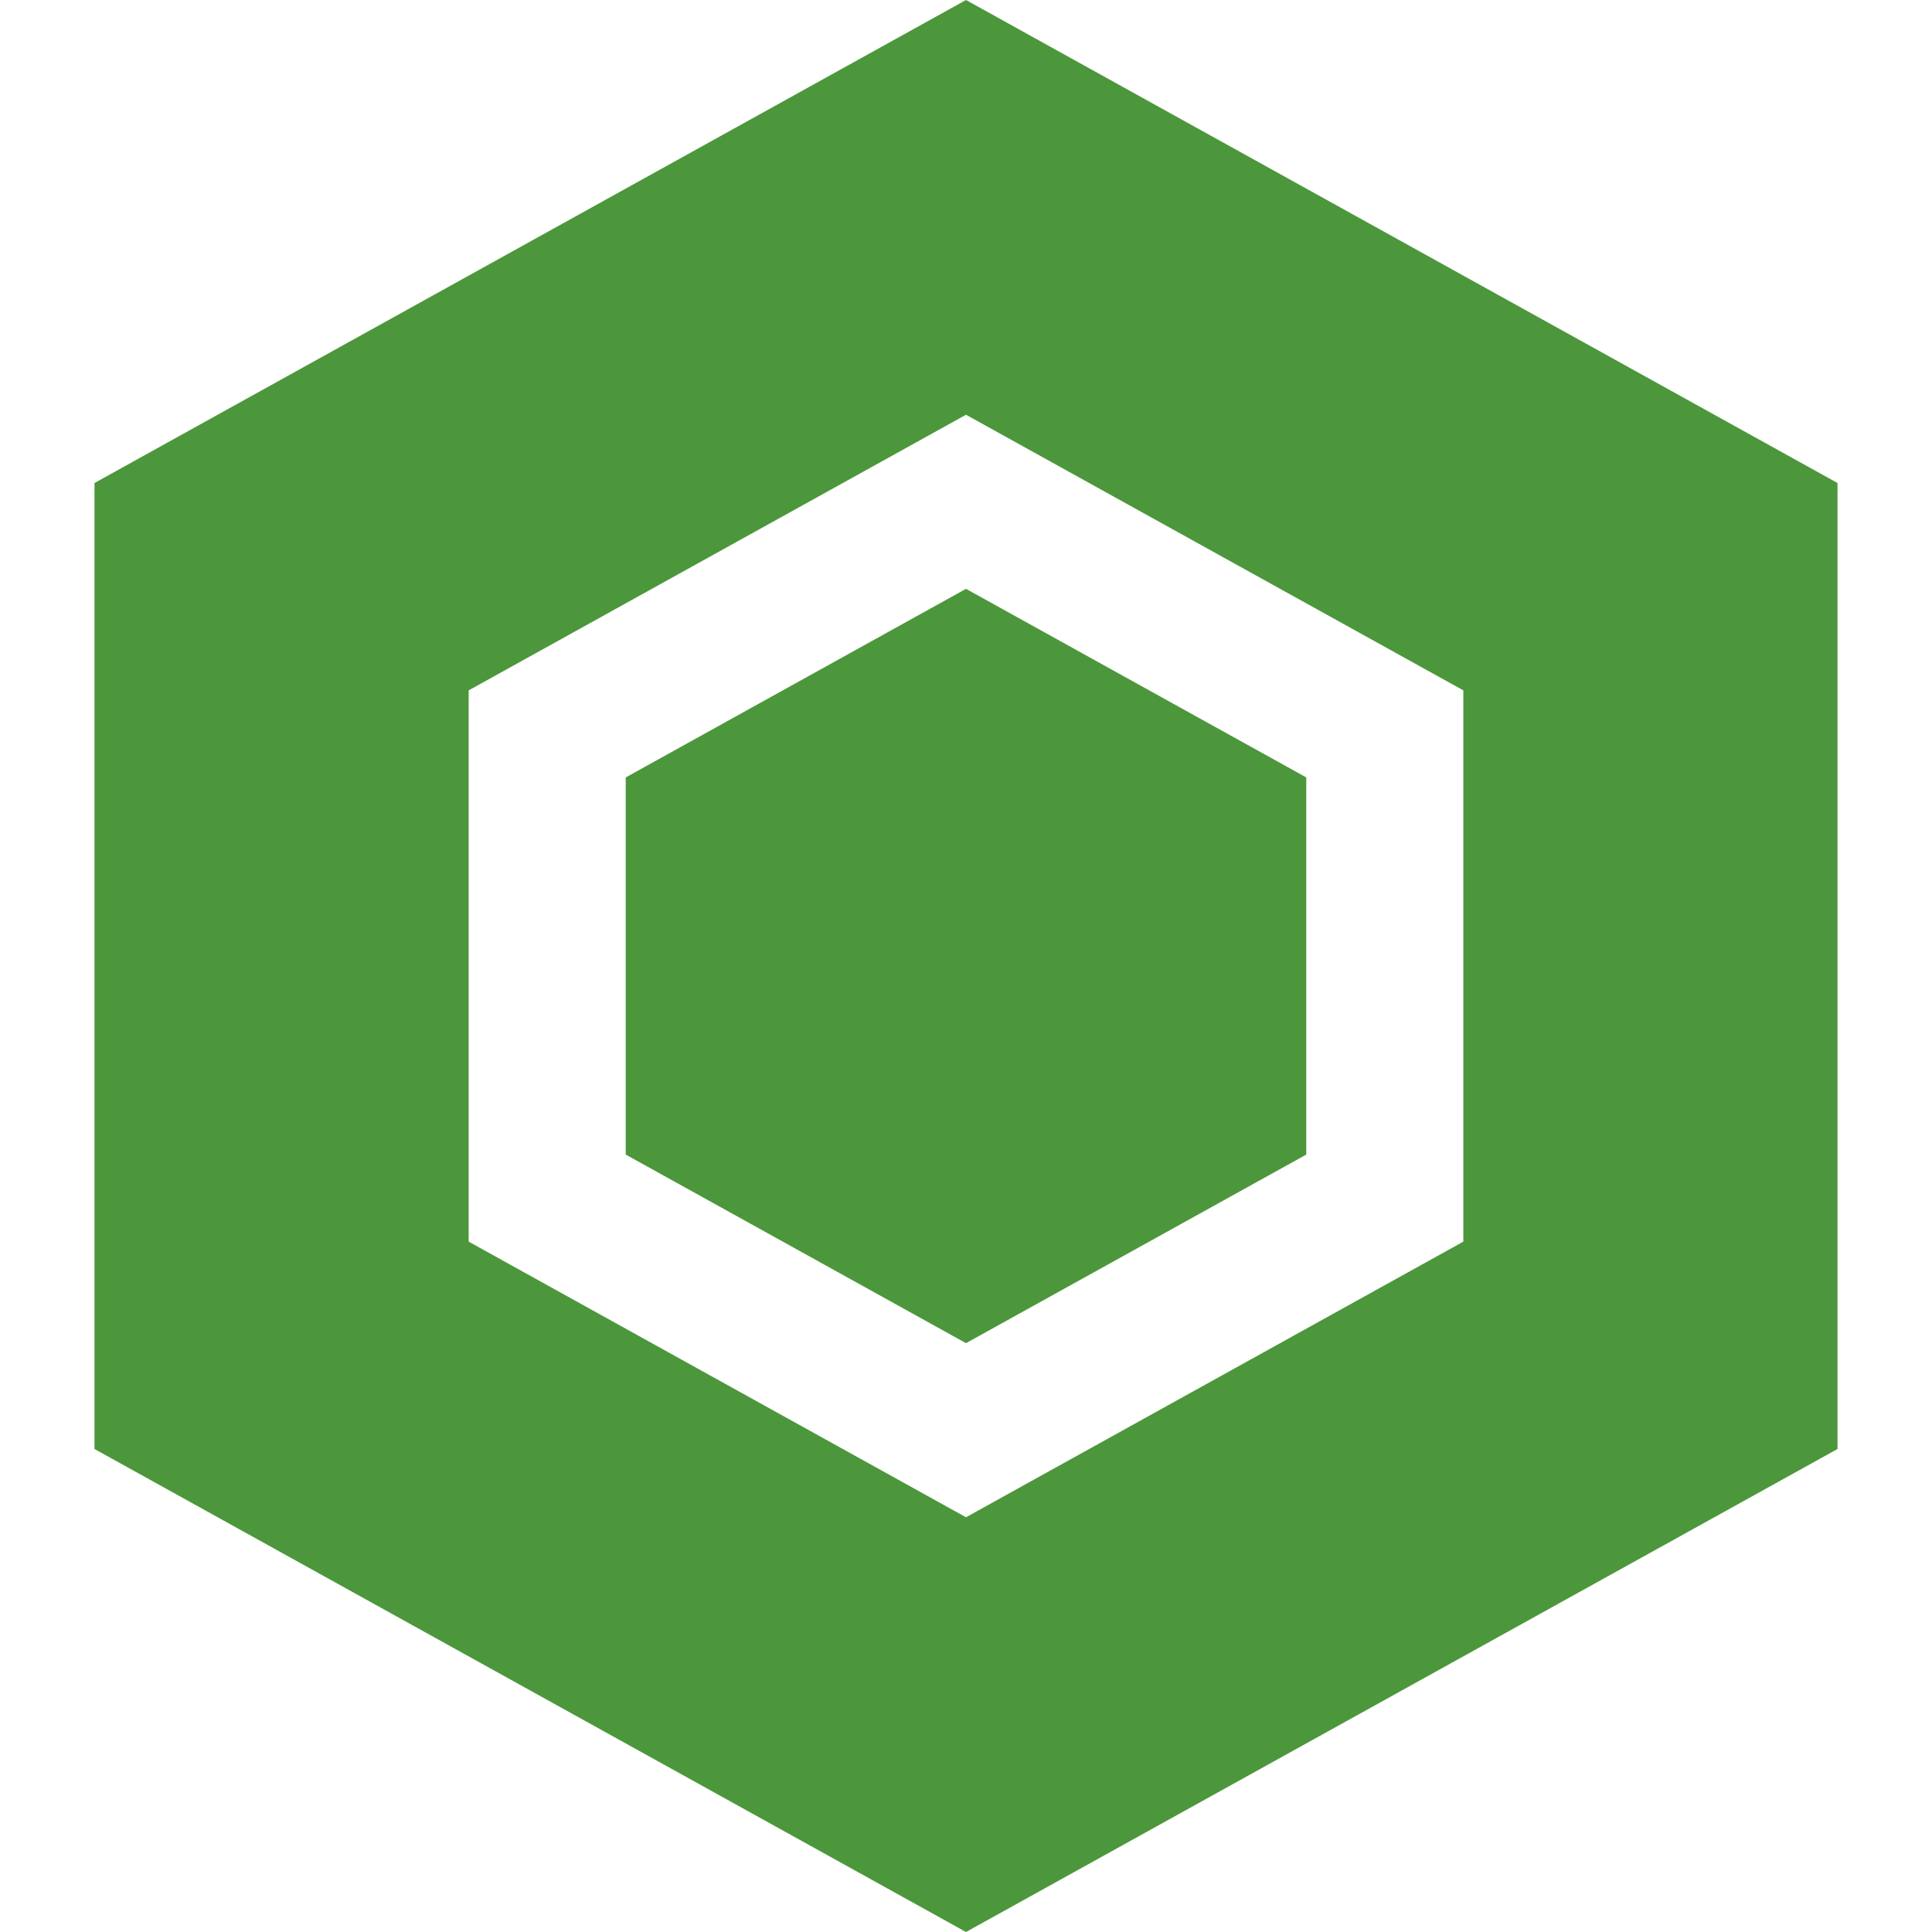 <?xml version="1.0" encoding="iso-8859-1"?>
<!-- Generator: Adobe Illustrator 19.0.0, SVG Export Plug-In . SVG Version: 6.00 Build 0)  -->
<svg xmlns="http://www.w3.org/2000/svg" xmlns:xlink="http://www.w3.org/1999/xlink" version="1.1" id="Capa_1" x="0px" y="0px" viewBox="0 0 490 490" style="enable-background:new 0 0 490 490;" xml:space="preserve" width="512px" height="512px">
<g>
	<path d="M466.032,367.5v-245L245,0L23.968,122.5v245L245,490L466.032,367.5z M118.865,175.094L245,105.188l126.136,69.906v139.813   L245,384.813l-126.135-69.906V175.094z" fill="#4c973b"/>
	<polygon points="331.299,292.828 331.299,197.172 245,149.343 158.701,197.172 158.701,292.828 245,340.657  " fill="#4c973b"/>
</g>
<g>
</g>
<g>
</g>
<g>
</g>
<g>
</g>
<g>
</g>
<g>
</g>
<g>
</g>
<g>
</g>
<g>
</g>
<g>
</g>
<g>
</g>
<g>
</g>
<g>
</g>
<g>
</g>
<g>
</g>
</svg>
